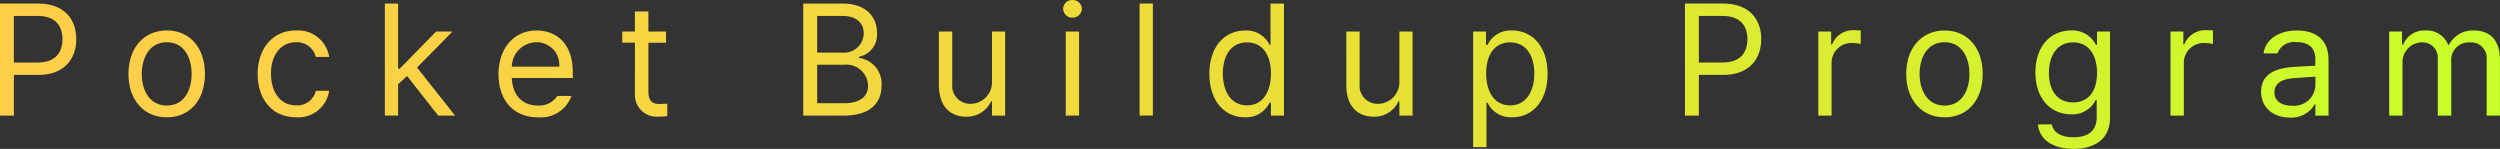 <svg xmlns="http://www.w3.org/2000/svg" xmlns:xlink="http://www.w3.org/1999/xlink" width="288" height="17.147" viewBox="0 0 288 17.147">
  <rect x="0" y="0" width="288" height="17.147" fill="#333333" stroke="none"/>
  <defs>
    <linearGradient id="linear-gradient" x1="0.049" y1="0.5" x2="1" y2="0.5" gradientUnits="objectBoundingBox">
      <stop offset="0" stop-color="#ffcf4a"/>
      <stop offset="0.469" stop-color="#ecdd38"/>
      <stop offset="1" stop-color="#c7ff28"/>
    </linearGradient>
  </defs>
  <path id="패스_6305" data-name="패스 6305" d="M.937,4.561h1.6V-.127h2.8c3,0,4.385-1.827,4.385-4.117s-1.381-4.1-4.4-4.1H.937Zm1.6-6.114V-6.918H5.251c2.076,0,2.879,1.132,2.887,2.674-.009,1.533-.811,2.691-2.87,2.691ZM20.16,4.757c2.629.009,4.394-1.987,4.385-4.991.009-3.021-1.756-5.009-4.385-5.009s-4.42,1.987-4.42,5.009C15.739,2.769,17.522,4.766,20.16,4.757ZM17.272-.234c.009-1.925.918-3.654,2.887-3.654,1.952,0,2.852,1.729,2.852,3.654S22.112,3.4,20.16,3.4C18.19,3.4,17.281,1.7,17.272-.234Zm17.77,4.991a3.587,3.587,0,0,0,3.814-3.048H37.323a2.2,2.2,0,0,1-2.281,1.675c-1.756,0-2.879-1.435-2.887-3.672.009-2.175,1.159-3.6,2.887-3.6a2.24,2.24,0,0,1,2.281,1.693h1.533a3.614,3.614,0,0,0-3.85-3.048c-2.629,0-4.385,2.068-4.385,5.009C30.622,2.671,32.3,4.766,35.042,4.757Zm10.23-.2H46.8V.951L47.83,0l3.592,4.563h1.943L48.98-.974l4.082-4.144H51.172L46.983-.84H46.8v-7.5H45.272Zm17.618.2A3.768,3.768,0,0,0,66.776,2.3h-1.64A2.476,2.476,0,0,1,62.89,3.4C61.17,3.4,59.976,2.279,59.9.229h7.023V-.412c.009-3.583-2.139-4.83-4.171-4.83-2.629,0-4.385,2.068-4.385,5.044S60.092,4.766,62.89,4.757ZM59.9-1.072a2.869,2.869,0,0,1,2.843-2.816,2.605,2.605,0,0,1,2.62,2.816ZM77.666-5.118H75.634V-7.435H74.083v2.317H72.621v1.283h1.462V2.172a2.492,2.492,0,0,0,2.656,2.513,7.532,7.532,0,0,0,1.069-.071V3.188c-.223.009-.633.036-.909.036-.651,0-1.274-.2-1.266-1.444V-3.834h2.032ZM93.474,4.561h4.688c3.048,0,4.322-1.488,4.331-3.422a3.017,3.017,0,0,0-2.62-3.226v-.125a2.592,2.592,0,0,0,2.1-2.709c.009-1.9-1.265-3.422-3.975-3.422H93.474Zm1.6-1.426V-1.3h3.155a2.493,2.493,0,0,1,2.709,2.424c.009,1.123-.775,2.014-2.8,2.014Zm0-5.828V-6.918H98c1.684,0,2.442.891,2.442,2.014a2.27,2.27,0,0,1-2.5,2.21Zm20.14,3.28a2.487,2.487,0,0,1-2.478,2.62,2.073,2.073,0,0,1-2.1-2.281V-5.118H109.1V1.032c-.009,2.46,1.3,3.654,3.137,3.654a3.027,3.027,0,0,0,2.87-1.765h.107v1.64h1.515V-5.118h-1.515Zm8.5,3.975h1.533V-5.118h-1.533Zm-.3-12.3a1.039,1.039,0,0,0,1.069,1.016,1.067,1.067,0,0,0,1.087-1.016,1.055,1.055,0,0,0-1.087-1.016A1.028,1.028,0,0,0,123.416-7.738Zm10.337-.606h-1.533v12.9h1.533Zm10.622,13.1a2.993,2.993,0,0,0,2.816-1.675h.16V4.561h1.5v-12.9H147.3v4.759h-.107a2.94,2.94,0,0,0-2.8-1.658c-2.433,0-4.135,1.925-4.135,4.991S141.96,4.766,144.376,4.757ZM141.809-.287c0-2.023.918-3.583,2.781-3.583,1.8,0,2.754,1.435,2.763,3.583-.009,2.175-.989,3.672-2.763,3.672C142.754,3.384,141.809,1.771,141.809-.287Zm20.336.873a2.487,2.487,0,0,1-2.478,2.62,2.073,2.073,0,0,1-2.1-2.281V-5.118h-1.533V1.032c-.009,2.46,1.3,3.654,3.137,3.654a3.027,3.027,0,0,0,2.87-1.765h.107v1.64h1.515V-5.118h-1.515Zm8.5,7.611h1.533V3.081h.125a2.982,2.982,0,0,0,2.816,1.675c2.415.009,4.1-1.934,4.1-5.009s-1.684-4.991-4.117-4.991a2.94,2.94,0,0,0-2.8,1.658h-.178V-5.118h-1.479Zm1.5-8.484c.009-2.148.954-3.583,2.763-3.583,1.863,0,2.781,1.56,2.781,3.583,0,2.059-.945,3.672-2.781,3.672C173.124,3.384,172.153,1.887,172.144-.287Zm22.9,4.848h1.6V-.127h2.8c3,0,4.385-1.827,4.385-4.117s-1.381-4.1-4.4-4.1h-4.385Zm1.6-6.114V-6.918h2.709c2.076,0,2.879,1.132,2.887,2.674-.009,1.533-.811,2.691-2.87,2.691Zm13.759,6.114h1.533v-6.1A2.285,2.285,0,0,1,214.366-3.8a4.661,4.661,0,0,1,.927.107V-5.243c-.178-.018-.57-.027-.8-.036a2.614,2.614,0,0,0-2.5,1.64h-.107V-5.118h-1.479Zm14.552.2c2.629.009,4.394-1.987,4.385-4.991.009-3.021-1.756-5.009-4.385-5.009s-4.42,1.987-4.42,5.009C220.541,2.769,222.324,4.766,224.962,4.757ZM222.074-.234c.009-1.925.918-3.654,2.887-3.654,1.952,0,2.852,1.729,2.852,3.654s-.9,3.636-2.852,3.636C222.992,3.4,222.083,1.7,222.074-.234Zm17.734,8.627c2.362,0,4.2-1.069,4.206-3.565V-5.118h-1.5v1.533h-.125a3.027,3.027,0,0,0-2.834-1.658c-2.433,0-4.135,1.854-4.135,4.83,0,3.048,1.765,4.821,4.117,4.83a2.962,2.962,0,0,0,2.816-1.64h.125V4.739c0,1.6-1.016,2.317-2.674,2.317-1.372,0-2.29-.49-2.5-1.479h-1.6C235.878,7.368,237.464,8.393,239.808,8.393ZM236.974-.359c0-1.952.918-3.511,2.781-3.511,1.8,0,2.754,1.435,2.763,3.511-.009,2.13-.989,3.4-2.763,3.4C237.919,3.046,236.974,1.646,236.974-.359Zm14.009,4.919h1.533v-6.1A2.285,2.285,0,0,1,254.94-3.8a4.661,4.661,0,0,1,.927.107V-5.243c-.178-.018-.57-.027-.8-.036a2.614,2.614,0,0,0-2.5,1.64h-.107V-5.118h-1.479Zm10.435-2.745c0,1.889,1.462,2.968,3.3,2.977A3.079,3.079,0,0,0,267.6,3.242h.071V4.561h1.515V-1.82c.009-3.048-2.371-3.422-3.636-3.422-2.139,0-3.654,1.078-3.85,2.638h1.6a2.044,2.044,0,0,1,2.175-1.3c1.462,0,2.192.713,2.192,1.943v.784c-.437.009-2,.1-2.62.143C263.379-.911,261.418-.4,261.418,1.816Zm1.533.071c.009-1.061.891-1.551,2.281-1.64C265.7.221,267.22.1,267.674.078v.971a2.449,2.449,0,0,1-2.691,2.371C263.807,3.429,262.96,2.912,262.951,1.887Zm13.225,2.674h1.533V-1.482a2.26,2.26,0,0,1,2.174-2.388,1.76,1.76,0,0,1,1.889,1.818V4.561h1.551V-1.731a2.006,2.006,0,0,1,2.121-2.139A1.8,1.8,0,0,1,287.4-1.892V4.561h1.533v-6.47c0-2.281-1.239-3.333-2.959-3.333a3.064,3.064,0,0,0-2.905,1.64h-.107a2.632,2.632,0,0,0-2.584-1.64,2.608,2.608,0,0,0-2.6,1.64h-.125V-5.118h-1.479Z" transform="translate(-0.938 8.754)" fill="url(#linear-gradient)"/>
</svg>

